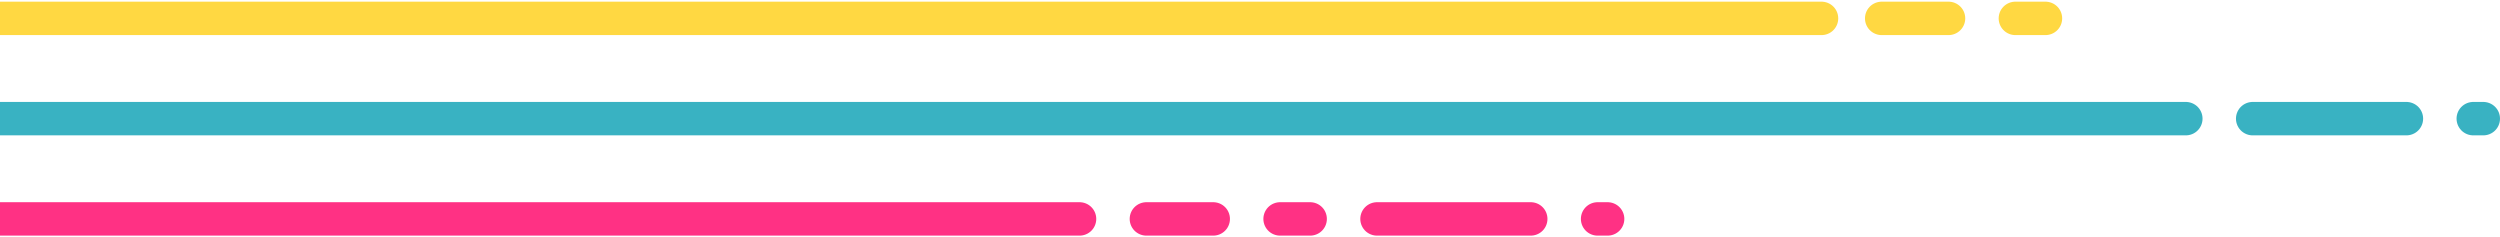 <?xml version="1.0" encoding="UTF-8"?>
<svg width="748px" height="71px" viewBox="0 0 748 71" version="1.1" xmlns="http://www.w3.org/2000/svg" xmlns:xlink="http://www.w3.org/1999/xlink">
    <!-- Generator: Sketch 52.6 (67491) - http://www.bohemiancoding.com/sketch -->
    <title>Group 20</title>
    <desc>Created with Sketch.</desc>
    <g id="Page-1" stroke="none" stroke-width="1" fill="none" fill-rule="evenodd" stroke-linecap="round" stroke-linejoin="round">
        <g id="Future_Proof_Website1.0" transform="translate(0, -2527)" fill-rule="nonzero" stroke-width="10">
            <g id="Group-20" transform="translate(-8, 2531)">
                <path d="M0,61.5 L331,61.5" id="Line-7" stroke="#FF3184"></path>
                <path d="M0,1.5 L553,1.5" id="Line-7" stroke="#FFD842"></path>
                <path d="M0,31.5 L662,31.5" id="Line-7" stroke="#39B2C2"></path>
                <path d="M351,61.5 L371,61.5" id="Line-7" stroke="#FF3184"></path>
                <path d="M391,61.5 L400,61.5" id="Line-7" stroke="#FF3184"></path>
                <path d="M571,1.5 L591,1.5" id="Line-7" stroke="#FFD842"></path>
                <path d="M611,1.5 L620,1.5" id="Line-7" stroke="#FFD842"></path>
                <path d="M420,61.5 L466,61.5" id="Line-7" stroke="#FF3184"></path>
                <path d="M486,61.5 L489,61.5" id="Line-7" stroke="#FF3184"></path>
                <path d="M682,31.5 L728,31.5" id="Line-7" stroke="#39B2C2"></path>
                <path d="M748,31.5 L751,31.5" id="Line-7" stroke="#39B2C2"></path>
            </g>
        </g>
    </g>
</svg>